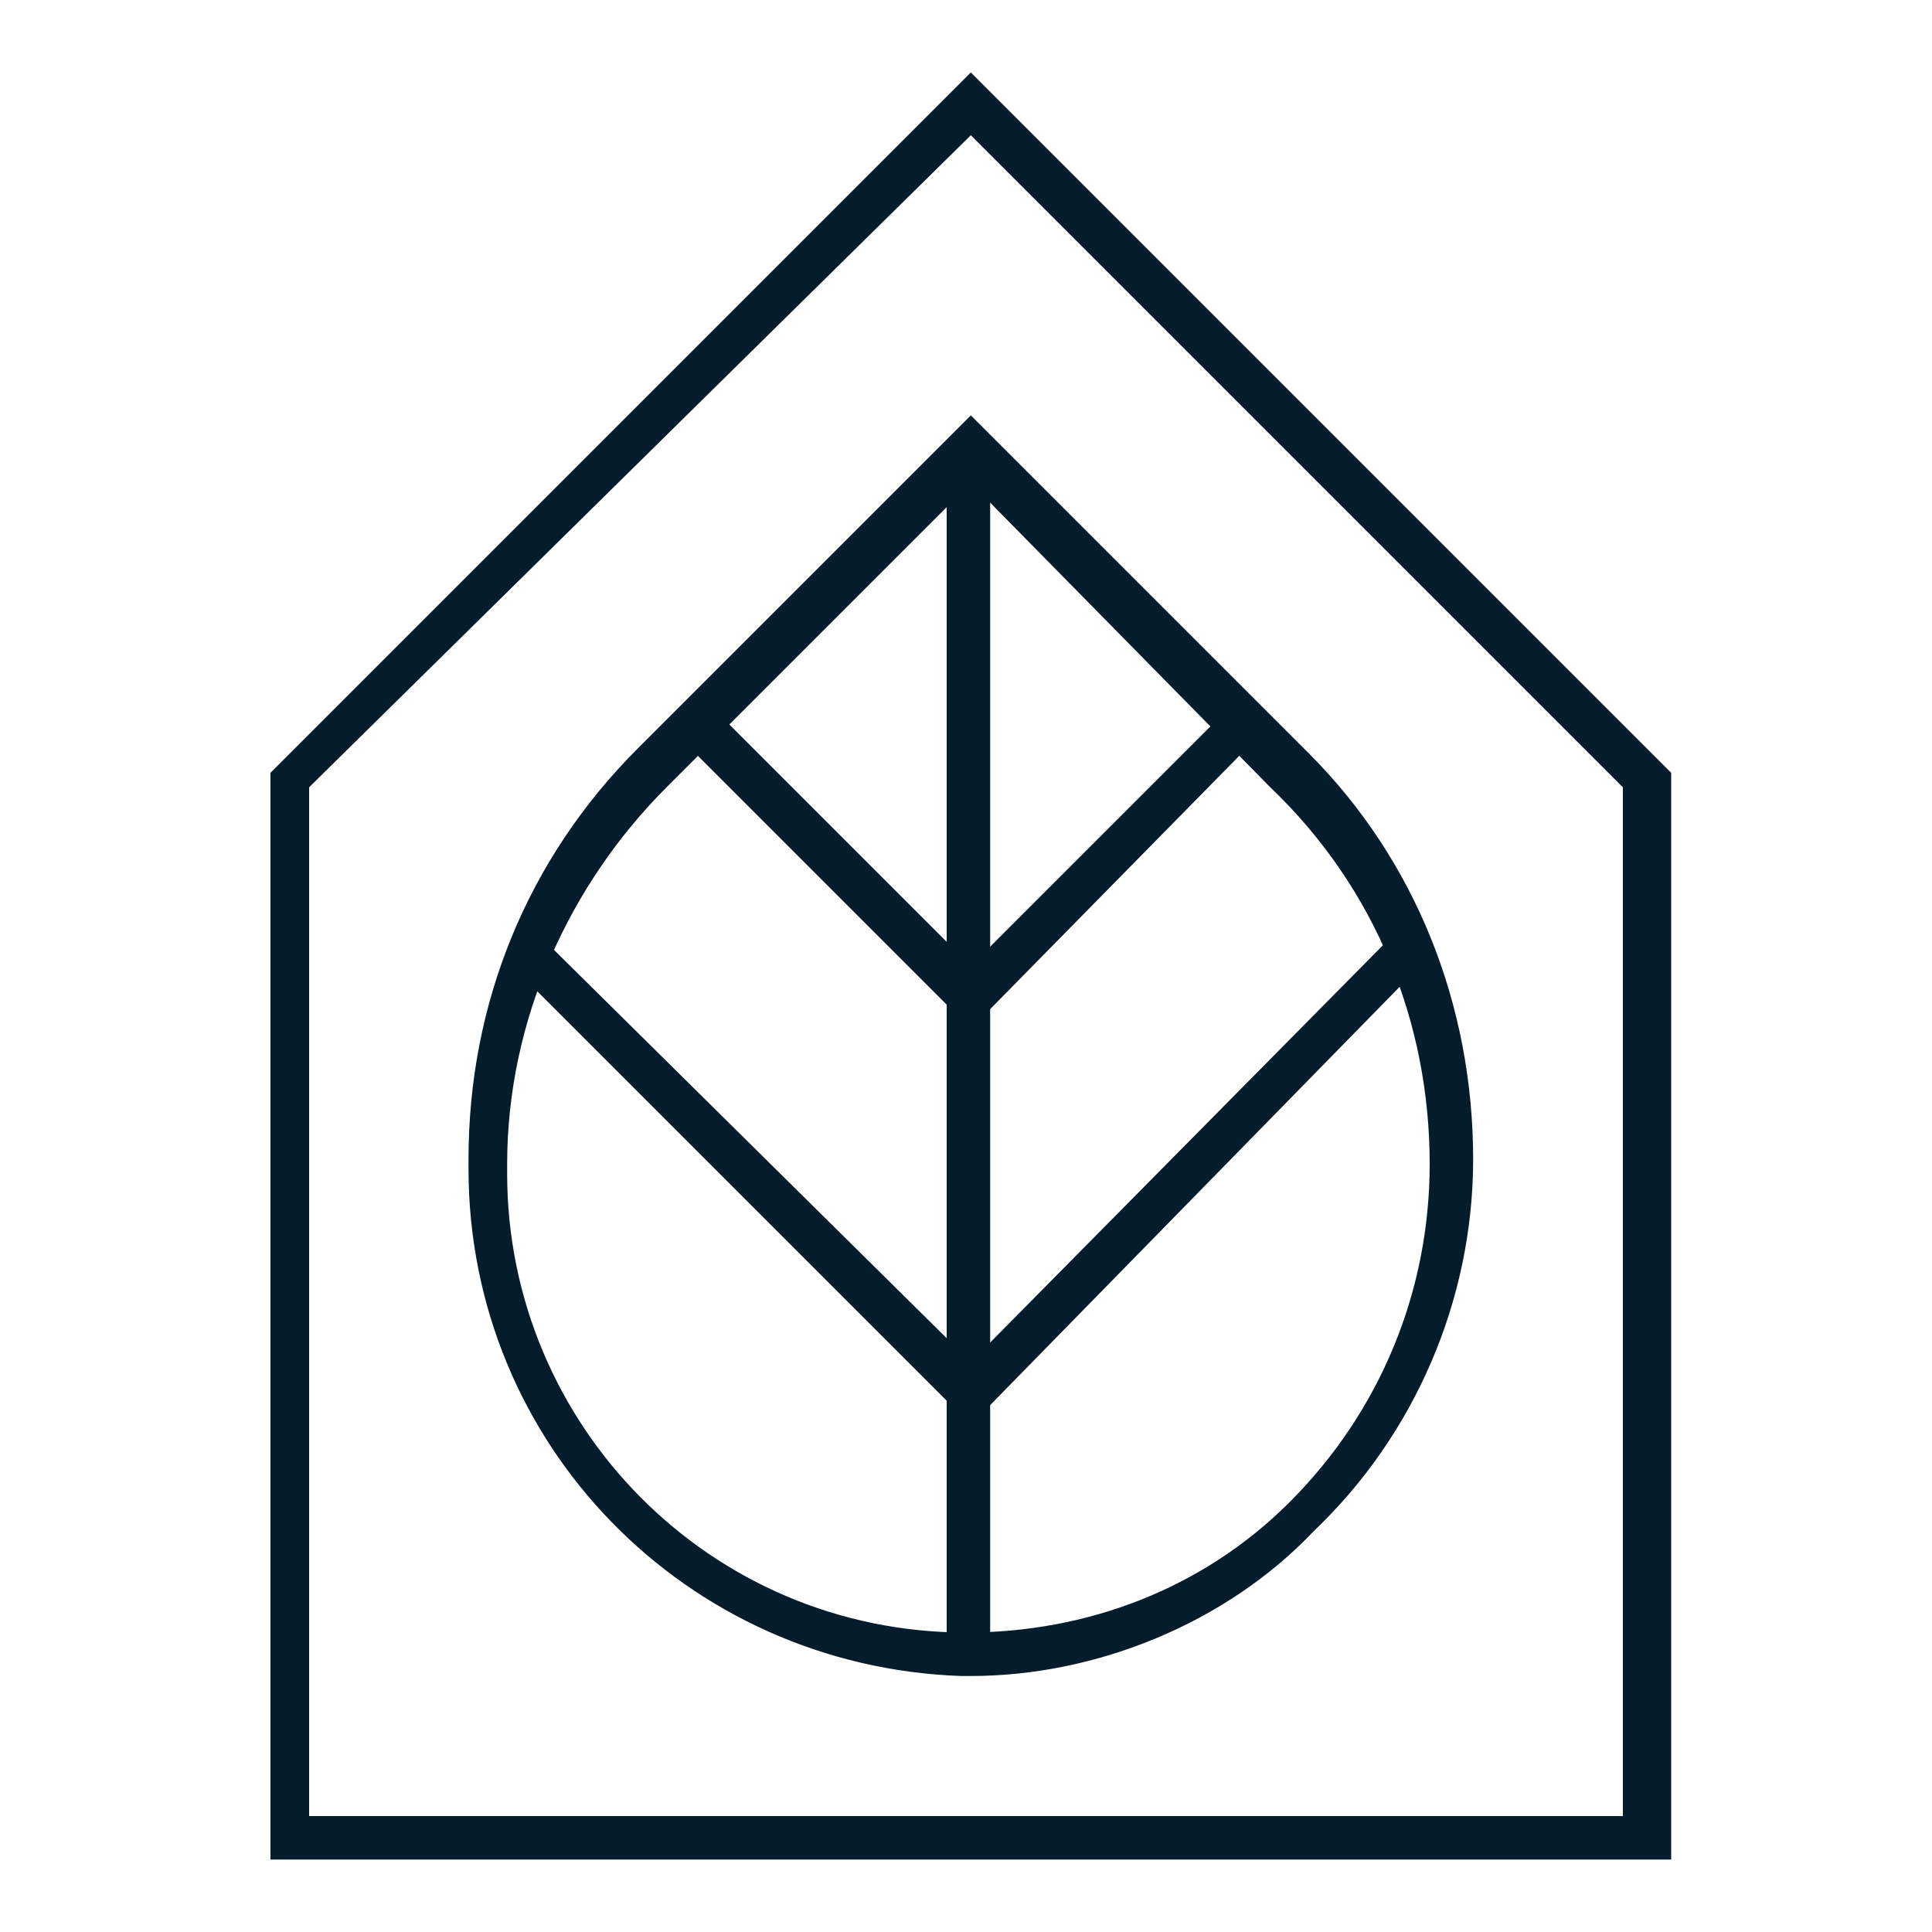 <?xml version="1.0" encoding="utf-8"?>
<!-- Generator: Adobe Illustrator 24.3.0, SVG Export Plug-In . SVG Version: 6.00 Build 0)  -->
<svg version="1.1" id="Layer_1" xmlns="http://www.w3.org/2000/svg" xmlns:xlink="http://www.w3.org/1999/xlink" x="0px" y="0px"
	 viewBox="0 0 40 40" style="enable-background:new 0 0 40 40;" xml:space="preserve">
<style type="text/css">
	.st0{fill:#FFFFFF;}
	.st1{fill:#051C2C;}
</style>
<rect y="0" class="st0" width="40" height="40"/>
<path class="st1" d="M34.6,38.5h-29V16L20.1,1.5L34.6,16C34.6,16,34.6,38.5,34.6,38.5z M6.4,37.6h27.2V16.3L20.1,2.8L6.4,16.3V37.6z
	"/>
<path class="st1" d="M20.1,34.7h-0.2c-5.7-0.2-10.2-4.8-10.2-10.5V24c0-3.2,1.2-6.2,3.5-8.5l6.9-6.9l7,7c2.2,2.2,3.4,5.2,3.4,8.4
	c0,2.9-1.2,5.7-3.3,7.7C25.4,33.6,22.7,34.7,20.1,34.7z M20.1,10l-6.3,6.3c-2,2-3.3,4.8-3.3,7.8v0.2c0,5.2,4.2,9.5,9.5,9.5
	c2.5,0,4.9-0.9,6.7-2.7c1.9-1.9,2.9-4.4,2.9-7c0-2.9-1.1-5.7-3.3-7.8L20.1,10z"/>
<rect x="19.6" y="9.3" class="st1" width="0.9" height="25"/>
<polygon class="st1" points="20.1,29.5 10.6,20 11.2,19.4 20.1,28.2 28.8,19.4 29.4,20 "/>
<polygon class="st1" points="20.1,21.3 14.1,15.3 14.8,14.7 20.1,20 25.4,14.7 26,15.3 "/>
</svg>

